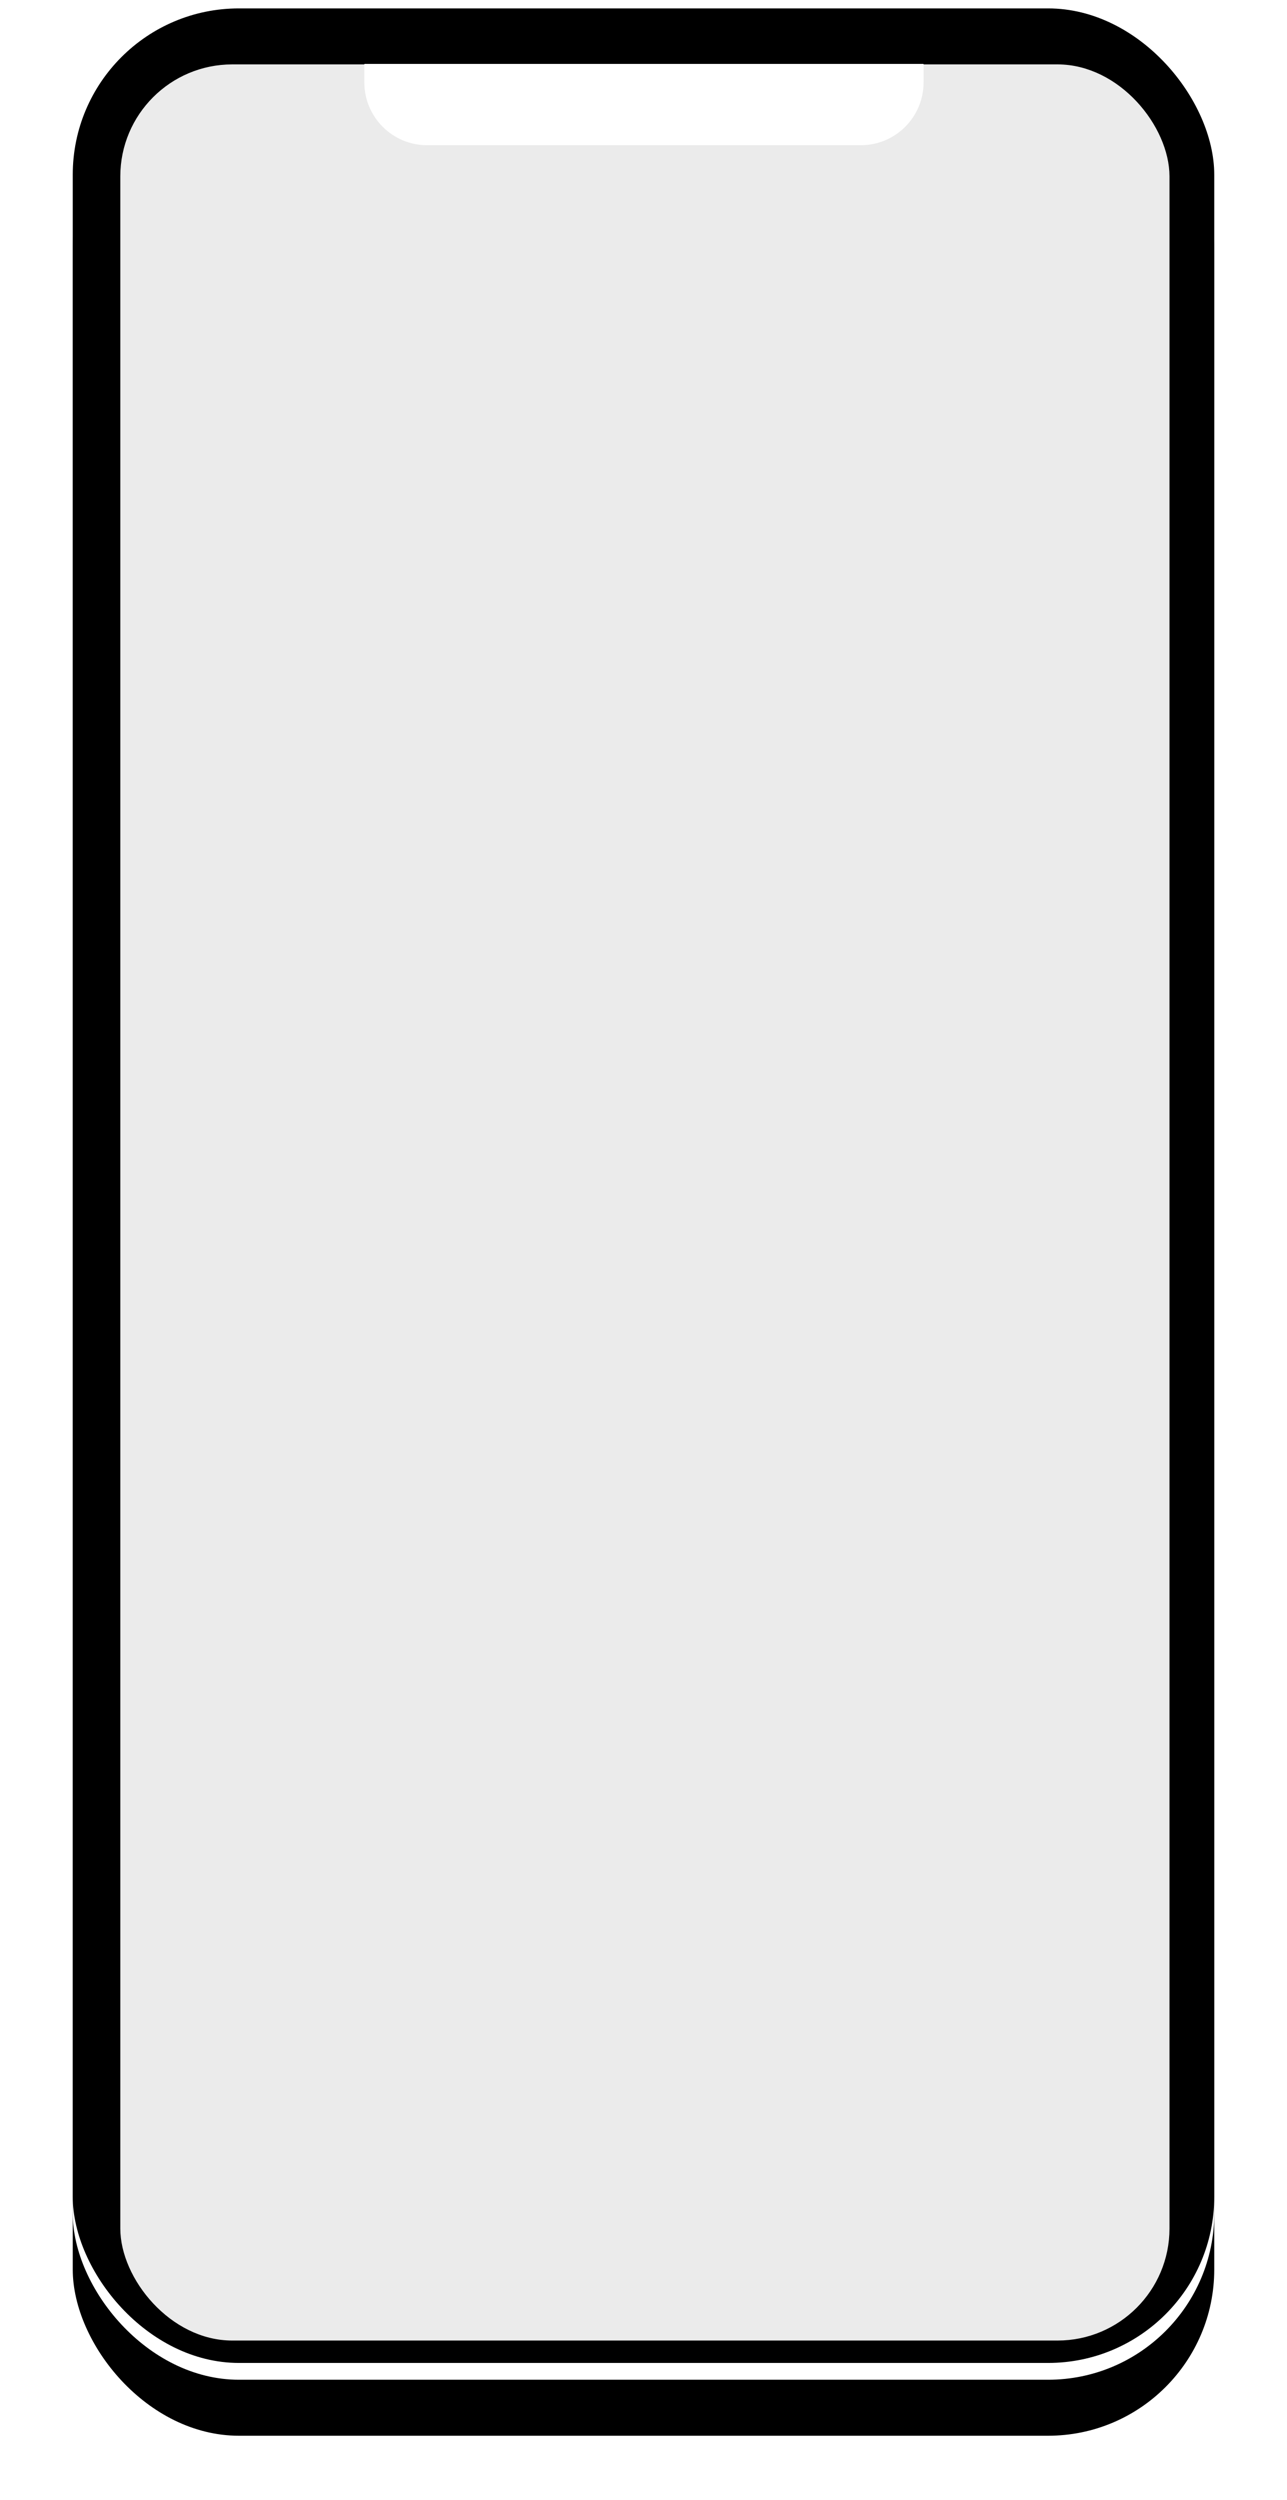 <?xml version="1.0" encoding="UTF-8"?>
<svg width="460px" height="893px" viewBox="0 0 460 893" version="1.1" xmlns="http://www.w3.org/2000/svg" xmlns:xlink="http://www.w3.org/1999/xlink">
    <!-- Generator: Sketch 55 (78076) - https://sketchapp.com -->
    <title>white</title>
    <desc>Created with Sketch.</desc>
    <defs>
        <rect id="path-1" x="0" y="0" width="408" height="841" rx="59.4"></rect>
        <filter x="-11.6%" y="-3.6%" width="123.3%" height="111.3%" filterUnits="objectBoundingBox" id="filter-2">
            <feOffset dx="0" dy="17" in="SourceAlpha" result="shadowOffsetOuter1"></feOffset>
            <feGaussianBlur stdDeviation="13" in="shadowOffsetOuter1" result="shadowBlurOuter1"></feGaussianBlur>
            <feColorMatrix values="0 0 0 0 0   0 0 0 0 0   0 0 0 0 0  0 0 0 0.18 0" type="matrix" in="shadowBlurOuter1" result="shadowMatrixOuter1"></feColorMatrix>
            <feOffset dx="0" dy="3" in="SourceAlpha" result="shadowOffsetOuter2"></feOffset>
            <feGaussianBlur stdDeviation="4.5" in="shadowOffsetOuter2" result="shadowBlurOuter2"></feGaussianBlur>
            <feColorMatrix values="0 0 0 0 0   0 0 0 0 0   0 0 0 0 0  0 0 0 0.16 0" type="matrix" in="shadowBlurOuter2" result="shadowMatrixOuter2"></feColorMatrix>
            <feMerge>
                <feMergeNode in="shadowMatrixOuter1"></feMergeNode>
                <feMergeNode in="shadowMatrixOuter2"></feMergeNode>
            </feMerge>
        </filter>
        <filter x="-8.3%" y="-2.0%" width="116.7%" height="108.1%" filterUnits="objectBoundingBox" id="filter-3">
            <feGaussianBlur stdDeviation="5" in="SourceAlpha" result="shadowBlurInner1"></feGaussianBlur>
            <feOffset dx="0" dy="-6" in="shadowBlurInner1" result="shadowOffsetInner1"></feOffset>
            <feComposite in="shadowOffsetInner1" in2="SourceAlpha" operator="arithmetic" k2="-1" k3="1" result="shadowInnerInner1"></feComposite>
            <feColorMatrix values="0 0 0 0 0   0 0 0 0 0   0 0 0 0 0  0 0 0 0.08 0" type="matrix" in="shadowInnerInner1"></feColorMatrix>
        </filter>
        <rect id="path-4" x="17" y="14" width="375" height="813" rx="40.021"></rect>
    </defs>
    <g id="页面1" stroke="none" stroke-width="1" fill="none" fill-rule="evenodd">
        <g id="white" transform="translate(26, 9)">
            <g id="base">
                <use fill="black" fill-opacity="1" filter="url(#filter-2)" xlink:href="#path-1"></use>
                <use fill="#FFFFFF" fill-rule="evenodd" xlink:href="#path-1"></use>
                <use fill="black" fill-opacity="1" filter="url(#filter-3)" xlink:href="#path-1"></use>
            </g>
            <mask id="mask-5" fill="white">
                <use xlink:href="#path-4"></use>
            </mask>
            <use id="mask" fill="#EBEBEB" xlink:href="#path-4"></use>
            <path d="M104.226,13.823 L304.103,13.823 L304.103,20.429 C304.103,32.822 294.057,42.869 281.663,42.869 L126.666,42.869 C114.273,42.869 104.226,32.822 104.226,20.429 L104.226,13.823 Z" id="bar" fill="#FFFFFF"></path>
        </g>
    </g>
</svg>